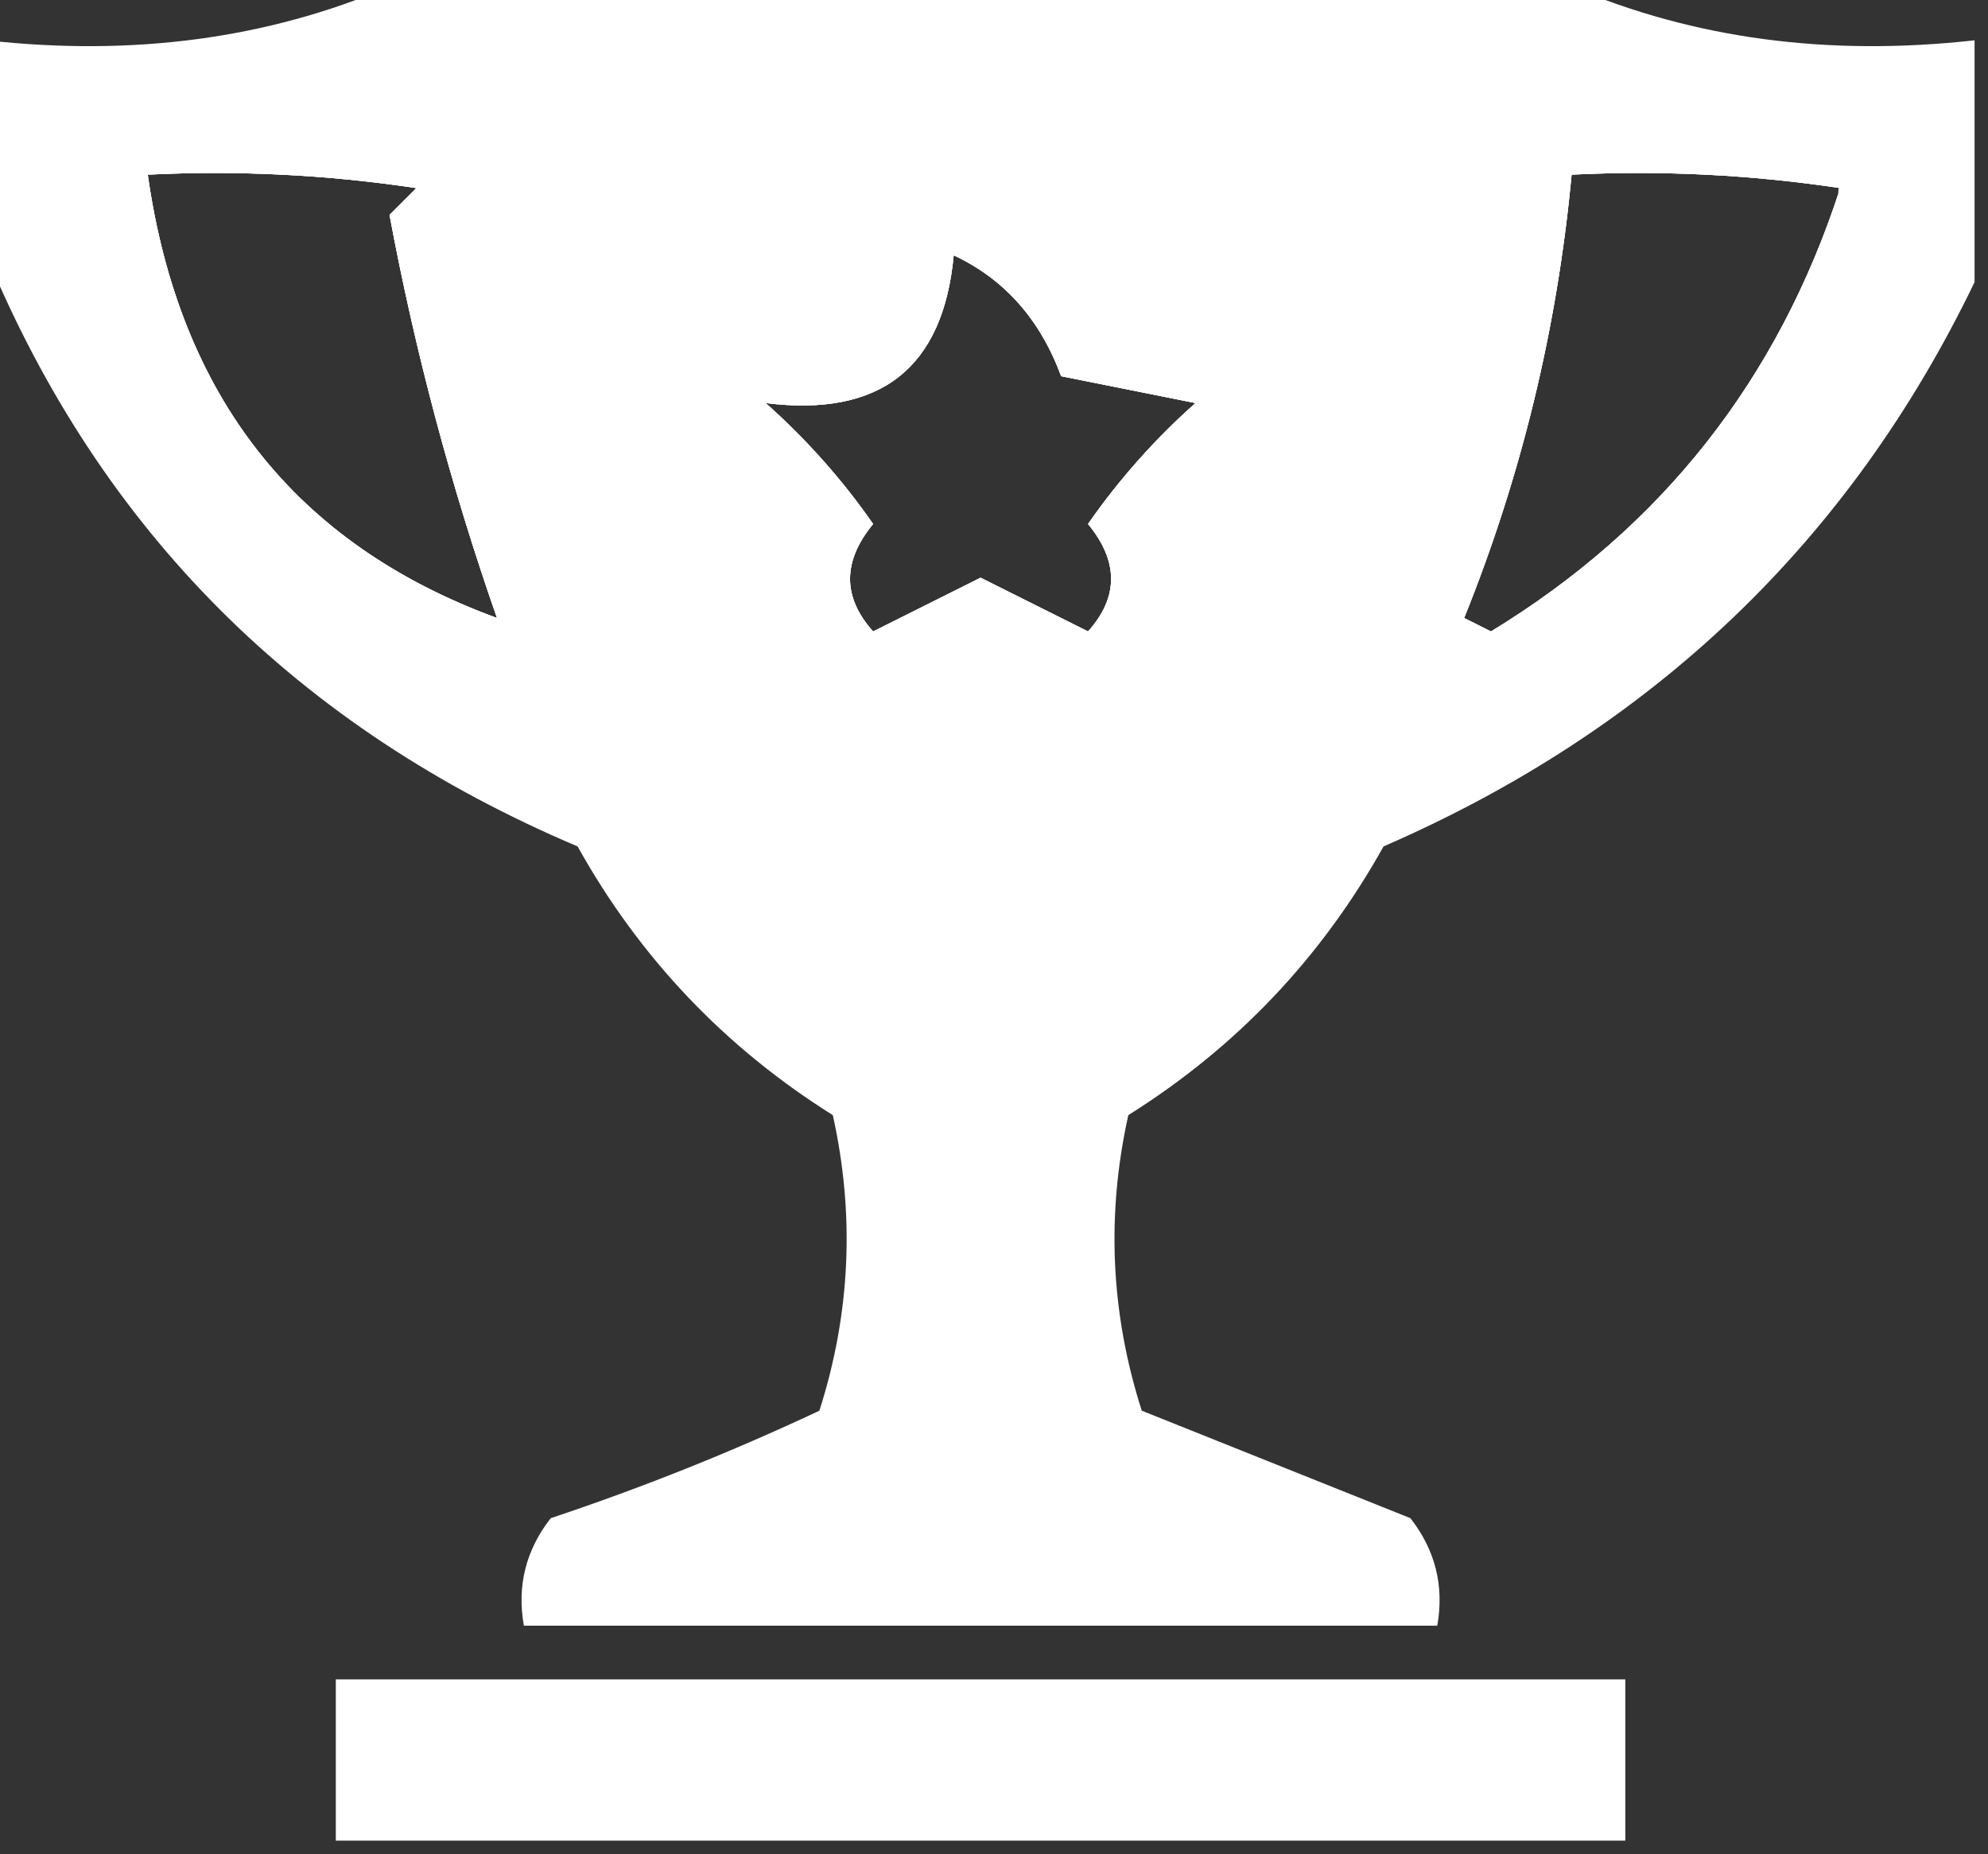 <?xml version="1.0" encoding="UTF-8"?>
<!DOCTYPE svg PUBLIC "-//W3C//DTD SVG 1.1//EN" "http://www.w3.org/Graphics/SVG/1.1/DTD/svg11.dtd">
<svg xmlns="http://www.w3.org/2000/svg" version="1.1" width="74px" height="69px" style="shape-rendering:geometricPrecision; text-rendering:geometricPrecision; image-rendering:optimizeQuality; fill-rule:evenodd; clip-rule:evenodd" xmlns:xlink="http://www.w3.org/1999/xlink">
<rect width="100%" height="100%" fill="#333333" stroke="none"/>
<g><path  fill="#fff" d="M 14.5,-0.5 C 29.167,-0.5 43.833,-0.5 58.5,-0.5C 63.056,1.442 68.056,2.108 73.5,1.5C 73.5,4.5 73.5,7.5 73.5,10.5C 68.849,20.148 61.516,27.148 51.5,31.5C 49.191,35.642 46.024,38.976 42,41.5C 41.175,45.211 41.341,48.878 42.5,52.5C 45.833,53.833 49.167,55.167 52.5,56.5C 53.429,57.689 53.762,59.022 53.5,60.5C 42.167,60.5 30.833,60.5 19.5,60.5C 19.238,59.022 19.571,57.689 20.5,56.5C 23.913,55.362 27.246,54.029 30.5,52.5C 31.659,48.878 31.825,45.211 31,41.5C 26.976,38.976 23.809,35.642 21.5,31.5C 11.091,27.091 3.758,19.758 -0.5,9.5C -0.5,6.833 -0.5,4.167 -0.5,1.5C 4.944,2.108 9.944,1.442 14.5,-0.5 Z M 35.5,9.5 C 37.384,10.382 38.717,11.882 39.5,14C 41.167,14.333 42.833,14.667 44.5,15C 42.981,16.351 41.648,17.851 40.5,19.5C 41.645,20.891 41.645,22.224 40.5,23.5C 39.167,22.833 37.833,22.167 36.5,21.5C 35.167,22.167 33.833,22.833 32.5,23.5C 31.355,22.224 31.355,20.891 32.5,19.5C 31.352,17.851 30.019,16.351 28.5,15C 32.775,15.532 35.108,13.698 35.5,9.5 Z M 5.5,6.5 C 8.85,6.335 12.183,6.502 15.5,7C 15.167,7.333 14.833,7.667 14.5,8C 15.453,13.096 16.786,18.096 18.5,23C 11.004,20.257 6.671,14.757 5.5,6.5 Z M 58.5,6.5 C 61.85,6.335 65.183,6.502 68.5,7C 66.192,14.126 61.859,19.626 55.5,23.5C 55.167,23.333 54.833,23.167 54.5,23C 56.633,17.712 57.966,12.212 58.5,6.5 Z"/></g>
<g><path fill="#fff" d="M 51.5,57.5 C 41.5,58.833 31.5,58.833 21.5,57.5C 25.027,56.268 28.527,54.935 32,53.5C 32.667,49.167 32.667,44.833 32,40.5C 28.131,38.263 25.298,35.097 23.5,31C 10.027,26.041 2.36,16.541 0.5,2.5C 12.478,1.644 24.478,0.977 36.5,0.5C 48.522,0.977 60.522,1.644 72.5,2.5C 70.862,16.156 63.528,25.489 50.5,30.5C 48.008,34.491 44.842,37.825 41,40.5C 40.333,44.833 40.333,49.167 41,53.5C 44.312,55.326 47.812,56.66 51.5,57.5 Z M 35.5,9.5 C 35.108,13.698 32.775,15.532 28.5,15C 30.019,16.351 31.352,17.851 32.5,19.5C 31.355,20.891 31.355,22.224 32.5,23.5C 33.833,22.833 35.167,22.167 36.5,21.5C 37.833,22.167 39.167,22.833 40.5,23.5C 41.645,22.224 41.645,20.891 40.5,19.5C 41.648,17.851 42.981,16.351 44.5,15C 42.833,14.667 41.167,14.333 39.5,14C 38.717,11.882 37.384,10.382 35.5,9.5 Z M 5.5,6.5 C 6.671,14.757 11.004,20.257 18.5,23C 16.786,18.096 15.453,13.096 14.5,8C 14.833,7.667 15.167,7.333 15.5,7C 12.183,6.502 8.85,6.335 5.5,6.5 Z M 58.5,6.5 C 57.966,12.212 56.633,17.712 54.5,23C 54.833,23.167 55.167,23.333 55.5,23.5C 61.859,19.626 66.192,14.126 68.5,7C 65.183,6.502 61.85,6.335 58.5,6.5 Z"/></g>
<g><path  fill="#fff" d="M 34.5,8.5 C 37.49,8.33 39.49,9.663 40.5,12.5C 46.814,12.898 47.648,14.898 43,18.5C 44.354,24.901 42.187,26.567 36.5,23.5C 34.896,23.939 33.396,24.606 32,25.5C 29.298,24.385 28.798,22.551 30.5,20C 29.5,18.333 28.5,16.667 27.5,15C 27.645,14.228 27.978,13.561 28.5,13C 31.843,13.059 33.843,11.559 34.5,8.5 Z M 35.5,9.5 C 35.108,13.698 32.775,15.532 28.5,15C 30.019,16.351 31.352,17.851 32.5,19.5C 31.355,20.891 31.355,22.224 32.5,23.5C 33.833,22.833 35.167,22.167 36.5,21.5C 37.833,22.167 39.167,22.833 40.5,23.5C 41.645,22.224 41.645,20.891 40.5,19.5C 41.648,17.851 42.981,16.351 44.5,15C 42.833,14.667 41.167,14.333 39.5,14C 38.717,11.882 37.384,10.382 35.5,9.5 Z"/></g>
<g><path  fill="#fff" d="M 3.5,5.5 C 7.833,5.5 12.167,5.5 16.5,5.5C 16.779,12.075 18.112,18.408 20.5,24.5C 16.019,24.34 12.186,22.34 9,18.5C 6.063,14.627 4.23,10.294 3.5,5.5 Z M 5.5,6.5 C 6.671,14.757 11.004,20.257 18.5,23C 16.786,18.096 15.453,13.096 14.5,8C 14.833,7.667 15.167,7.333 15.5,7C 12.183,6.502 8.85,6.335 5.5,6.5 Z"/></g>
<g><path  fill="#fff" d="M 57.5,4.5 C 61.182,4.335 64.848,4.501 68.5,5C 68.537,15.007 63.704,21.84 54,25.5C 53.5,25.167 53,24.833 52.5,24.5C 54.934,17.988 56.601,11.322 57.5,4.5 Z M 58.5,6.5 C 57.966,12.212 56.633,17.712 54.5,23C 54.833,23.167 55.167,23.333 55.5,23.5C 61.859,19.626 66.192,14.126 68.5,7C 65.183,6.502 61.85,6.335 58.5,6.5 Z"/></g>
<g><path fill="#fff" d="M 21.5,57.5 C 31.5,58.833 41.5,58.833 51.5,57.5C 52.043,57.56 52.376,57.893 52.5,58.5C 41.833,59.833 31.167,59.833 20.5,58.5C 20.624,57.893 20.957,57.56 21.5,57.5 Z"/></g>
<g><path  fill="#fff" d="M 60.5,68.5 C 44.5,68.5 28.5,68.5 12.5,68.5C 12.5,66.5 12.5,64.5 12.5,62.5C 28.5,62.5 44.5,62.5 60.5,62.5C 60.5,64.5 60.5,66.5 60.5,68.5 Z"/></g>
<g><path fill="#fff" d="M 58.5,67.5 C 58.5,66.5 58.5,65.5 58.5,64.5C 43.833,64.5 29.167,64.5 14.5,64.5C 14.5,65.5 14.5,66.5 14.5,67.5C 13.566,66.432 13.232,65.099 13.5,63.5C 28.833,63.5 44.167,63.5 59.5,63.5C 59.768,65.099 59.434,66.432 58.5,67.5 Z"/></g>
<g><path fill="#fff" d="M 58.5,67.5 C 43.833,67.5 29.167,67.5 14.5,67.5C 14.5,66.5 14.5,65.5 14.5,64.5C 29.167,64.5 43.833,64.5 58.5,64.5C 58.5,65.5 58.5,66.5 58.5,67.5 Z"/></g>
</svg>
